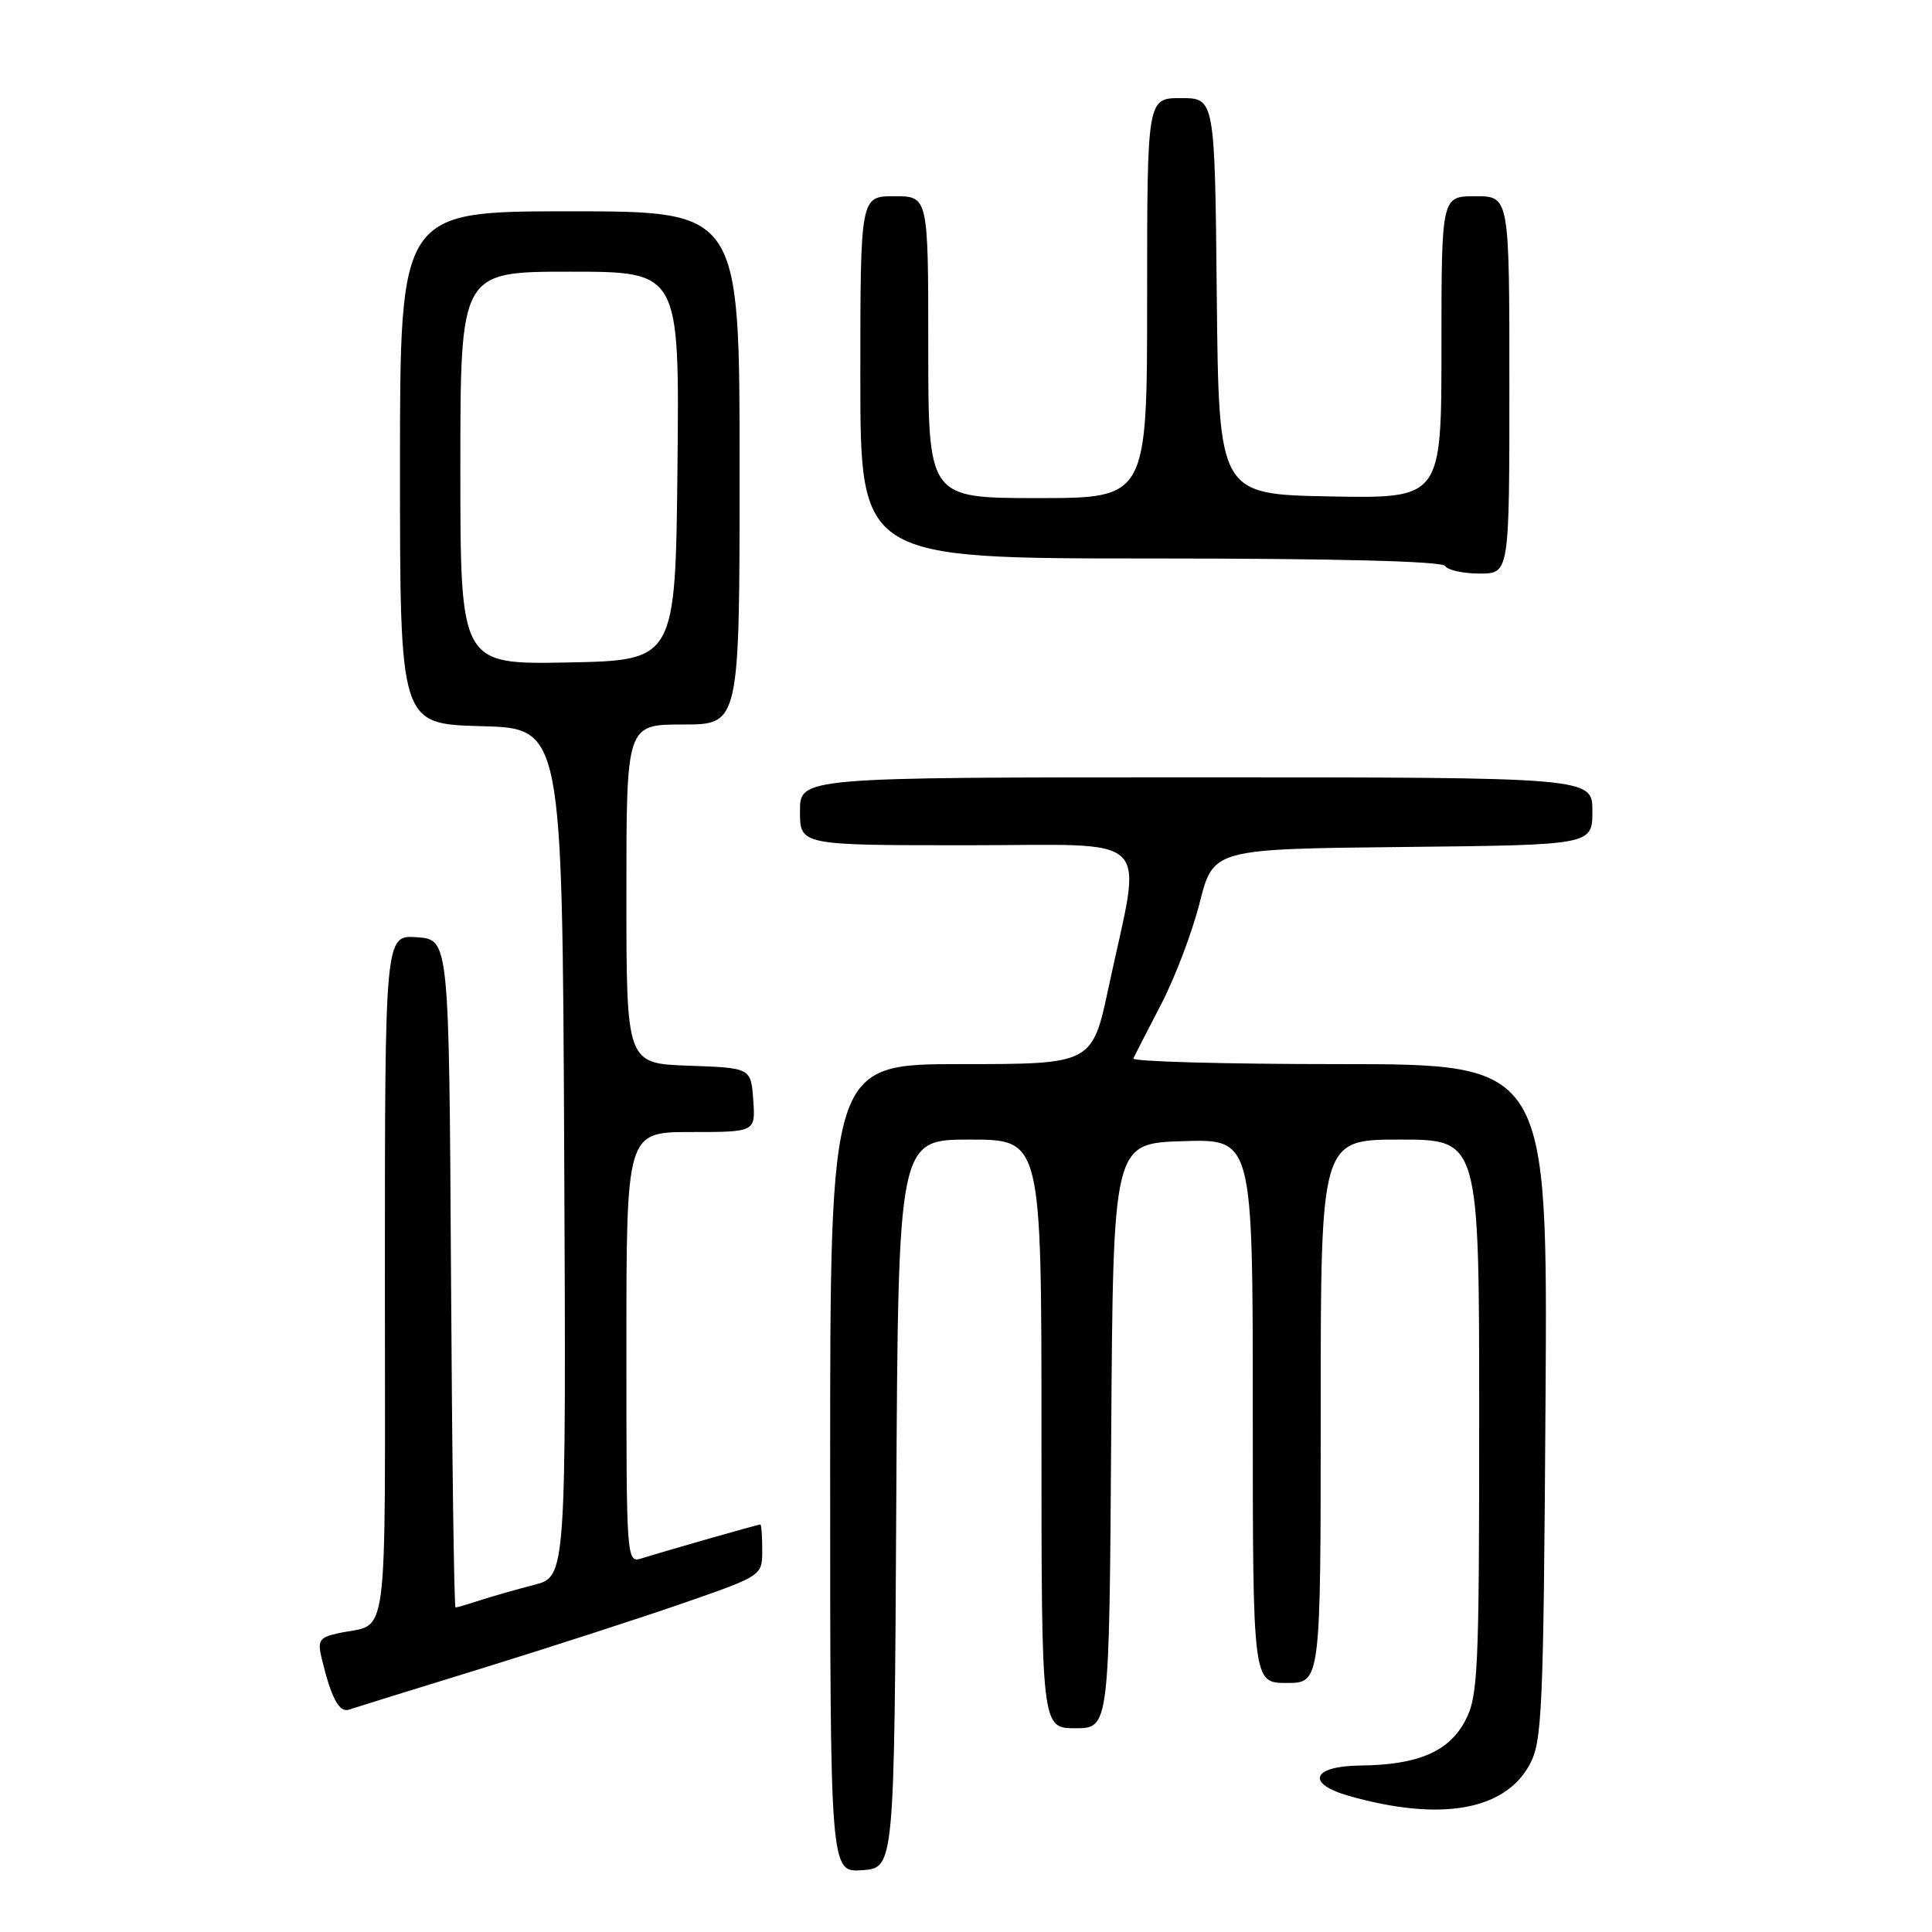 <?xml version="1.0" encoding="UTF-8" standalone="no"?>
<!DOCTYPE svg PUBLIC "-//W3C//DTD SVG 1.1//EN" "http://www.w3.org/Graphics/SVG/1.1/DTD/svg11.dtd" >
<svg xmlns="http://www.w3.org/2000/svg" xmlns:xlink="http://www.w3.org/1999/xlink" version="1.1" viewBox="0 0 256 256">
 <g >
 <path fill="currentColor"
d=" M 118.76 199.25 C 119.02 151.00 119.02 151.00 128.51 151.00 C 138.00 151.00 138.00 151.00 138.00 190.00 C 138.00 229.00 138.00 229.00 142.49 229.00 C 146.98 229.00 146.98 229.00 147.24 190.25 C 147.50 151.50 147.50 151.50 156.75 151.21 C 166.00 150.92 166.00 150.92 166.00 186.96 C 166.00 223.00 166.00 223.00 170.50 223.00 C 175.00 223.00 175.00 223.00 175.00 187.00 C 175.00 151.00 175.00 151.00 185.50 151.00 C 196.00 151.00 196.00 151.00 196.00 187.77 C 196.00 221.66 195.85 224.80 194.14 228.02 C 191.96 232.12 187.88 233.86 180.25 233.94 C 173.84 234.01 172.97 236.33 178.75 237.97 C 190.84 241.39 199.36 239.92 202.68 233.83 C 204.35 230.78 204.52 226.78 204.79 185.75 C 205.08 141.00 205.08 141.00 177.46 141.00 C 162.26 141.00 149.99 140.66 150.17 140.25 C 150.36 139.84 152.01 136.63 153.83 133.13 C 155.66 129.62 157.97 123.55 158.96 119.63 C 160.77 112.50 160.77 112.50 185.89 112.23 C 211.00 111.97 211.00 111.97 211.00 107.48 C 211.00 103.00 211.00 103.00 158.50 103.00 C 106.00 103.00 106.00 103.00 106.00 107.50 C 106.00 112.00 106.00 112.00 128.14 112.00 C 153.40 112.00 151.35 109.95 146.91 130.75 C 144.73 141.00 144.73 141.00 127.36 141.00 C 110.00 141.00 110.00 141.00 110.00 194.56 C 110.00 248.11 110.00 248.11 114.25 247.81 C 118.50 247.50 118.50 247.50 118.76 199.25 Z  M 64.00 221.02 C 73.08 218.21 85.11 214.31 90.75 212.35 C 101.00 208.78 101.00 208.78 101.00 205.39 C 101.00 203.53 100.89 202.00 100.75 202.00 C 100.43 202.00 87.94 205.57 85.10 206.47 C 83.00 207.13 83.00 207.13 83.00 178.57 C 83.00 150.00 83.00 150.00 91.56 150.00 C 100.11 150.00 100.11 150.00 99.81 145.75 C 99.50 141.50 99.50 141.50 91.25 141.21 C 83.00 140.92 83.00 140.92 83.00 118.46 C 83.00 96.00 83.00 96.00 90.50 96.00 C 98.00 96.00 98.00 96.00 98.00 62.00 C 98.00 28.00 98.00 28.00 75.50 28.00 C 53.00 28.00 53.00 28.00 53.00 61.97 C 53.00 95.93 53.00 95.93 63.75 96.22 C 74.50 96.50 74.50 96.50 74.76 152.71 C 75.02 208.92 75.02 208.92 70.76 210.01 C 68.42 210.61 65.20 211.53 63.60 212.05 C 62.01 212.57 60.55 213.00 60.36 213.00 C 60.17 213.00 59.90 193.09 59.76 168.75 C 59.50 124.50 59.50 124.50 55.25 124.19 C 51.00 123.89 51.00 123.89 51.00 169.38 C 51.00 219.71 51.64 214.89 44.74 216.43 C 42.32 216.97 42.05 217.38 42.63 219.77 C 43.89 224.98 44.94 226.96 46.22 226.54 C 46.92 226.30 54.92 223.82 64.00 221.02 Z  M 200.00 51.00 C 200.00 26.00 200.00 26.00 195.50 26.00 C 191.00 26.00 191.00 26.00 191.00 46.03 C 191.00 66.05 191.00 66.05 176.25 65.78 C 161.50 65.50 161.50 65.50 161.23 39.25 C 160.97 13.00 160.97 13.00 156.48 13.00 C 152.00 13.00 152.00 13.00 152.00 39.50 C 152.00 66.00 152.00 66.00 137.50 66.00 C 123.00 66.00 123.00 66.00 123.00 46.00 C 123.00 26.00 123.00 26.00 118.50 26.00 C 114.00 26.00 114.00 26.00 114.00 50.00 C 114.00 74.00 114.00 74.00 152.44 74.00 C 176.99 74.00 191.11 74.36 191.50 75.00 C 191.84 75.55 193.89 76.00 196.06 76.00 C 200.00 76.00 200.00 76.00 200.00 51.00 Z  M 61.00 62.03 C 61.00 36.00 61.00 36.00 75.52 36.00 C 90.03 36.00 90.03 36.00 89.77 61.75 C 89.50 87.50 89.50 87.50 75.25 87.78 C 61.00 88.05 61.00 88.05 61.00 62.03 Z "/>
</g>
</svg>